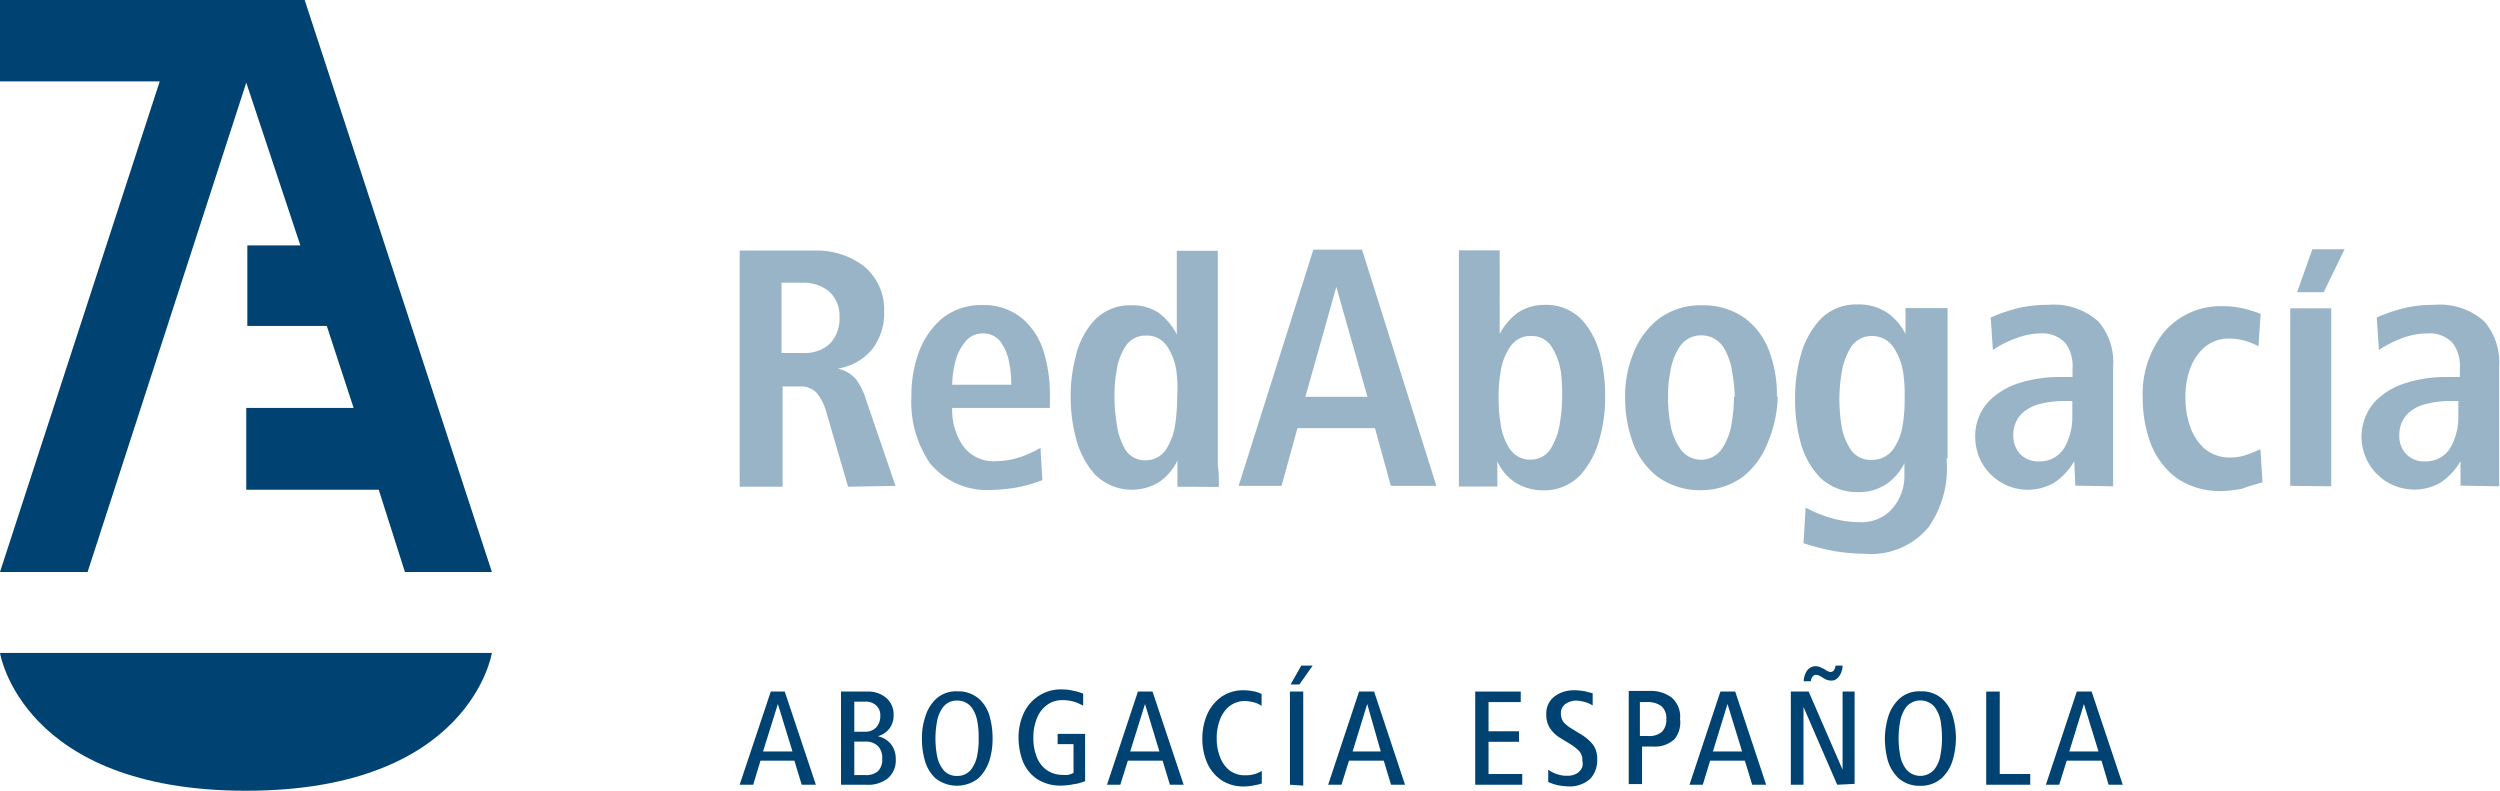 <svg id="Capa_1" data-name="Capa 1" xmlns="http://www.w3.org/2000/svg" xmlns:xlink="http://www.w3.org/1999/xlink" viewBox="0 0 116.44 36.83"><defs><style>.cls-1{fill:#99b4c7;}.cls-1,.cls-2{fill-rule:evenodd;}.cls-2{fill:#004373;}</style><symbol id="RedAbogaciaLogo" data-name="RedAbogaciaLogo" viewBox="0 0 116.44 36.83"><path class="cls-1" d="M88.71,18.57a6.68,6.68,0,0,1-.09,1.22,2.63,2.63,0,0,1-.44,1.13,1.2,1.2,0,0,1-1,.5,1.11,1.11,0,0,1-1-.51,2.87,2.87,0,0,1-.42-1.14,8.79,8.79,0,0,1-.09-1.18,7.82,7.82,0,0,1,.1-1.19,3.23,3.23,0,0,1,.42-1.2,1.14,1.14,0,0,1,1-.55,1.2,1.2,0,0,1,1,.52,3,3,0,0,1,.45,1.16A7,7,0,0,1,88.71,18.57Zm2,2.78v-7H88.75v1.21a2.54,2.54,0,0,0-.86-1,2.37,2.37,0,0,0-1.38-.38,2.31,2.31,0,0,0-1.75.72,4,4,0,0,0-.9,1.69,7.17,7.17,0,0,0-.25,2,7.27,7.27,0,0,0,.25,2,3.75,3.75,0,0,0,.91,1.65,2.49,2.49,0,0,0,1.77.68,2.29,2.29,0,0,0,1.36-.4,2.53,2.53,0,0,0,.8-.95v.55A2.31,2.31,0,0,1,88,23.83a1.92,1.92,0,0,1-1.41.49,4.68,4.68,0,0,1-1.29-.19,5.71,5.71,0,0,1-1.2-.49L84,25.3a11.35,11.35,0,0,0,1.39.36,8.54,8.54,0,0,0,1.43.13,3.49,3.49,0,0,0,3-1.23A4.79,4.79,0,0,0,90.66,21.35Zm-49,1.28-1.37-4a3.06,3.06,0,0,0-.5-1,1.51,1.51,0,0,0-.83-.46,2.6,2.6,0,0,0,1.61-.9,2.74,2.74,0,0,0,.56-1.77,2.61,2.61,0,0,0-.94-2.1,3.61,3.61,0,0,0-2.27-.73H34.45v11h2V18h.83a1,1,0,0,1,.77.31,2.52,2.52,0,0,1,.45.93l1,3.43ZM39.1,14.75A1.69,1.69,0,0,1,38.66,16a1.71,1.71,0,0,1-1.26.44h-1V13.17h.94a1.9,1.9,0,0,1,1.26.39A1.51,1.51,0,0,1,39.1,14.75ZM48.9,19v-.59a6.73,6.73,0,0,0-.28-2,3.3,3.3,0,0,0-1-1.57,2.79,2.79,0,0,0-1.88-.63,2.87,2.87,0,0,0-1.87.63,3.72,3.72,0,0,0-1.08,1.58,5.81,5.81,0,0,0-.34,2.05,5.05,5.05,0,0,0,.86,3.1,3.44,3.44,0,0,0,2.87,1.25,8.4,8.4,0,0,0,1.21-.12,6.81,6.81,0,0,0,1.16-.34l-.09-1.5a5.44,5.44,0,0,1-1,.45,3.7,3.7,0,0,1-1.09.17,1.75,1.75,0,0,1-1.57-.79A3,3,0,0,1,44.35,19Zm-1.8-1.08H44.35a4.47,4.47,0,0,1,.14-1.05,2.3,2.3,0,0,1,.46-.94,1,1,0,0,1,.83-.4,1,1,0,0,1,.83.4,2.34,2.34,0,0,1,.39.94A4.9,4.9,0,0,1,47.1,17.87Zm9.67,4.76c0-.37,0-.71-.05-1v-10H54.81v3.9a2.87,2.87,0,0,0-.83-1,2.17,2.17,0,0,0-1.28-.36,2.28,2.28,0,0,0-1.73.7,3.73,3.73,0,0,0-.86,1.65,7.09,7.09,0,0,0-.24,1.91,7.19,7.19,0,0,0,.24,1.91,4,4,0,0,0,.88,1.7,2.43,2.43,0,0,0,3,.36,2.51,2.51,0,0,0,.85-1l0,1.22Zm-1.94-4.17a9.52,9.52,0,0,1-.09,1.24,3,3,0,0,1-.42,1.17,1.15,1.15,0,0,1-1,.52,1.08,1.08,0,0,1-.94-.55A3.34,3.34,0,0,1,52,19.63a6.48,6.48,0,0,1-.09-1.17A6.21,6.21,0,0,1,52,17.31a2.86,2.86,0,0,1,.41-1.16,1.08,1.08,0,0,1,.95-.52,1.13,1.13,0,0,1,1,.5,2.84,2.84,0,0,1,.43,1.13A6.53,6.53,0,0,1,54.83,18.46ZM66.9,22.63l-3.46-11H61.17l-3.48,11h2l.74-2.69h3.61l.74,2.69Zm-3.21-4.15H60.8l1.44-5.12Zm11.07,0a7.48,7.48,0,0,0-.22-1.91,3.81,3.81,0,0,0-.84-1.65A2.28,2.28,0,0,0,72,14.2a2.24,2.24,0,0,0-1.3.36,2.81,2.81,0,0,0-.85,1v-3.9h-1.9v11h1.79l0-1.17a2.36,2.36,0,0,0,.86,1,2.54,2.54,0,0,0,1.32.35,2.31,2.31,0,0,0,1.71-.74,4.06,4.06,0,0,0,.88-1.7A6.83,6.83,0,0,0,74.76,18.46Zm-2,0a7.68,7.68,0,0,1-.1,1.17,3.15,3.15,0,0,1-.41,1.21,1.1,1.1,0,0,1-.94.55,1.14,1.14,0,0,1-1-.52,2.73,2.73,0,0,1-.42-1.17,7,7,0,0,1-.09-1.24,6.47,6.47,0,0,1,.1-1.2,2.7,2.7,0,0,1,.44-1.13,1.11,1.11,0,0,1,1-.5,1.08,1.08,0,0,1,.94.52,3,3,0,0,1,.42,1.16A8.62,8.62,0,0,1,72.76,18.46Zm10,0a5.77,5.77,0,0,0-.35-2.11,3.37,3.37,0,0,0-1.14-1.55,3.33,3.33,0,0,0-2-.6,3.23,3.23,0,0,0-2,.62,3.75,3.75,0,0,0-1.18,1.58,5.25,5.25,0,0,0-.4,2.06,6.19,6.19,0,0,0,.36,2.13,3.53,3.53,0,0,0,1.15,1.59,3.32,3.32,0,0,0,2,.63,3.28,3.28,0,0,0,2-.64,3.78,3.78,0,0,0,1.15-1.61A5.87,5.87,0,0,0,82.8,18.46Zm-2,0a7.72,7.72,0,0,1-.1,1.19,3,3,0,0,1-.43,1.19,1.18,1.18,0,0,1-2,0,2.88,2.88,0,0,1-.44-1.17,6.89,6.89,0,0,1-.1-1.22,5.72,5.72,0,0,1,.11-1.17,2.89,2.89,0,0,1,.44-1.16,1.18,1.18,0,0,1,1-.52,1.2,1.2,0,0,1,1,.51,2.84,2.84,0,0,1,.43,1.15A8.81,8.81,0,0,1,80.8,18.46Zm17.66,4.17c0-.26,0-.54,0-.83s0-.62,0-1V17.08a2.89,2.89,0,0,0-.68-2.1,3.11,3.11,0,0,0-2.37-.78,5.8,5.8,0,0,0-1.41.16,7.57,7.57,0,0,0-1.24.43l.1,1.51a5.1,5.1,0,0,1,1.12-.56A3.34,3.34,0,0,1,95,15.53a1.48,1.48,0,0,1,1.2.45,1.78,1.78,0,0,1,.33,1.16v.42H96a6.16,6.16,0,0,0-1.85.25,3.45,3.45,0,0,0-1.53.89A2.37,2.37,0,0,0,92,20.4a2.45,2.45,0,0,0,3.68,2.08,3,3,0,0,0,.93-1l.05,1.14Zm-1.9-3.28a2.88,2.88,0,0,1-.34,1.43,1.32,1.32,0,0,1-1.21.69,1.18,1.18,0,0,1-.87-.33,1.29,1.29,0,0,1-.33-.88,1.4,1.4,0,0,1,.38-1,1.89,1.89,0,0,1,.93-.48,4.48,4.48,0,0,1,1.16-.12h.28Zm8.86,3.1-.1-1.55a5.85,5.85,0,0,1-.67.27,2.27,2.27,0,0,1-.72.12,1.82,1.82,0,0,1-1.23-.43,2.47,2.47,0,0,1-.67-1.07,4,4,0,0,1-.2-1.33,3.75,3.75,0,0,1,.21-1.29,2.45,2.45,0,0,1,.66-1,1.71,1.71,0,0,1,1.15-.42,2.84,2.84,0,0,1,.72.09,3.26,3.26,0,0,1,.66.27l.1-1.51a5.2,5.2,0,0,0-.85-.26,3.91,3.91,0,0,0-.91-.1,3.47,3.47,0,0,0-2.73,1.2,4.59,4.59,0,0,0-1,3.06,6,6,0,0,0,.38,2.16,3.63,3.63,0,0,0,1.19,1.58,3.53,3.53,0,0,0,2.07.61,5.46,5.46,0,0,0,1-.11C104.77,22.63,105.1,22.55,105.42,22.45Zm3.2.18V14.36h-1.91v8.27Zm7.82,0c0-.26,0-.54,0-.83s0-.62,0-1V17.08a2.94,2.94,0,0,0-.68-2.1,3.11,3.11,0,0,0-2.37-.78,5.69,5.69,0,0,0-1.41.16,7.26,7.26,0,0,0-1.24.43l.1,1.51a5.26,5.26,0,0,1,1.11-.56,3.44,3.44,0,0,1,1.13-.21,1.48,1.48,0,0,1,1.2.45,1.78,1.78,0,0,1,.33,1.16v.42H114a6.16,6.16,0,0,0-1.85.25,3.45,3.45,0,0,0-1.53.89,2.46,2.46,0,0,0,3.05,3.78,3,3,0,0,0,.93-1l0,1.14Zm-1.9-3.28a2.88,2.88,0,0,1-.34,1.43,1.32,1.32,0,0,1-1.21.69,1.16,1.16,0,0,1-.87-.33,1.2,1.2,0,0,1-.33-.88,1.4,1.4,0,0,1,.38-1,1.89,1.89,0,0,1,.93-.48,4.48,4.48,0,0,1,1.16-.12h.28Zm-5.3-7.76H107.7l-.71,2h1.24Z"/><path class="cls-2" d="M0,0H14.19l8.72,26.64H18.86l-1.22-3.83H11.47V19h5l-1.25-3.82h-3.7V11.43h2.47L11.47,3.85,4.08,26.64H0L7.44,3.79H0ZM22.91,30.41s-1,6.42-11.45,6.42S0,30.41,0,30.41Z"/><path class="cls-2" d="M38,36.55l-1.45-4.34H35.9l-1.45,4.34h.63l.34-1.12H37l.34,1.12ZM36.91,35H35.54l.69-2.21Z"/><path class="cls-2" d="M41.72,35.35a1.09,1.09,0,0,0-.23-.7,1.08,1.08,0,0,0-.61-.36,1,1,0,0,0,.54-.35,1,1,0,0,0,.2-.64,1,1,0,0,0-.35-.8,1.29,1.29,0,0,0-.87-.29H39.17v4.34h1.17a1.48,1.48,0,0,0,1-.29A1.09,1.09,0,0,0,41.72,35.35Zm-.72-2a.76.76,0,0,1-.19.53.69.69,0,0,1-.53.2h-.49v-1.4h.49a.71.71,0,0,1,.52.17A.61.61,0,0,1,41,33.36Zm.09,2a.74.74,0,0,1-.2.57.84.84,0,0,1-.58.18h-.52V34.54h.53a.78.78,0,0,1,.57.21A.76.76,0,0,1,41.09,35.32Z"/><path class="cls-2" d="M46.23,34.39a3.69,3.69,0,0,0-.13-1,1.71,1.71,0,0,0-.5-.84,1.46,1.46,0,0,0-1-.35,1.37,1.37,0,0,0-1,.35,1.89,1.89,0,0,0-.51.85,3.08,3.08,0,0,0-.15,1,3.66,3.66,0,0,0,.13,1,1.79,1.79,0,0,0,.5.85,1.62,1.62,0,0,0,2,0,2,2,0,0,0,.52-.85A3.35,3.35,0,0,0,46.23,34.39Zm-.65,0a3.38,3.38,0,0,1-.06.76,1.54,1.54,0,0,1-.29.69.81.81,0,0,1-.66.3.8.8,0,0,1-.64-.29,1.52,1.52,0,0,1-.29-.67,4.29,4.29,0,0,1-.07-.79,4.24,4.24,0,0,1,.07-.77,1.54,1.54,0,0,1,.29-.69.79.79,0,0,1,.64-.3.84.84,0,0,1,.67.3,1.53,1.53,0,0,1,.28.68A3.51,3.51,0,0,1,45.58,34.39Z"/><path class="cls-2" d="M50.54,36.38v-2.2H49.26v.48H50V36a1.25,1.25,0,0,1-.25.09,1.09,1.09,0,0,1-.26,0,1.26,1.26,0,0,1-.8-.27,1.37,1.37,0,0,1-.43-.64,2.33,2.33,0,0,1-.13-.83,2.3,2.3,0,0,1,.14-.83,1.42,1.42,0,0,1,.45-.65,1.17,1.17,0,0,1,.78-.26,1.75,1.75,0,0,1,.51.07,2,2,0,0,1,.44.19l0-.56a2.15,2.15,0,0,0-.47-.14,2.26,2.26,0,0,0-.53-.06,1.88,1.88,0,0,0-1.1.32,1.93,1.93,0,0,0-.68.81,2.72,2.72,0,0,0-.23,1.11,3.08,3.08,0,0,0,.2,1.11,1.84,1.84,0,0,0,.64.81,2,2,0,0,0,1.12.32,2.93,2.93,0,0,0,.58-.06A2.06,2.06,0,0,0,50.54,36.38Z"/><path class="cls-2" d="M55.13,36.55l-1.45-4.34H53l-1.44,4.34h.62l.35-1.12h1.62l.34,1.12ZM54,35H52.64l.69-2.21Z"/><path class="cls-2" d="M58.77,36.49l0-.58a1.92,1.92,0,0,1-.32.14,1.56,1.56,0,0,1-.46.06,1.17,1.17,0,0,1-.75-.25,1.45,1.45,0,0,1-.43-.64,2.26,2.26,0,0,1-.14-.83,2.32,2.32,0,0,1,.14-.84,1.45,1.45,0,0,1,.43-.64,1.18,1.18,0,0,1,.76-.26,2,2,0,0,1,.43.07,1,1,0,0,1,.33.16l0-.56a1.52,1.52,0,0,0-.36-.12,2.38,2.38,0,0,0-.49-.05,1.78,1.78,0,0,0-1,.29,2,2,0,0,0-.67.8A2.78,2.78,0,0,0,56,34.39a2.82,2.82,0,0,0,.21,1.11,1.92,1.92,0,0,0,.64.81,1.83,1.83,0,0,0,1.07.32,2.28,2.28,0,0,0,.48-.05A2,2,0,0,0,58.77,36.49Z"/><path class="cls-2" d="M61.14,31h-.53l-.5.88h.41Zm-.44,5.59V32.21h-.62v4.34Z"/><path class="cls-2" d="M65.44,36.55,64,32.21H63.3l-1.44,4.34h.62l.35-1.12h1.62l.34,1.12ZM64.31,35H63l.68-2.21Z"/><polygon class="cls-2" points="70.9 36.55 70.9 36.05 69.33 36.05 69.33 34.55 70.75 34.55 70.75 34.06 69.33 34.06 69.33 32.7 70.83 32.7 70.83 32.21 68.71 32.21 68.71 36.55 70.9 36.55"/><path class="cls-2" d="M74.39,35.37a1.1,1.1,0,0,0-.19-.68,2.13,2.13,0,0,0-.62-.52l-.39-.24a1.57,1.57,0,0,1-.36-.29.67.67,0,0,1-.13-.41.52.52,0,0,1,.24-.46.88.88,0,0,1,.46-.14,1.84,1.84,0,0,1,.43.07,1.25,1.25,0,0,1,.35.16l0-.57-.35-.09a2.49,2.49,0,0,0-.5-.05,1.55,1.55,0,0,0-.53.08,1.28,1.28,0,0,0-.54.34,1,1,0,0,0-.24.7,1.14,1.14,0,0,0,.16.63,1.55,1.55,0,0,0,.52.49l.41.25a2.29,2.29,0,0,1,.43.33.62.62,0,0,1,.16.47.56.56,0,0,1,0,.27.61.61,0,0,1-.22.29.82.82,0,0,1-.49.13,1.22,1.22,0,0,1-.39-.05,1.46,1.46,0,0,1-.49-.23l0,.57a2,2,0,0,0,.49.16,3.37,3.37,0,0,0,.52.05,1.43,1.43,0,0,0,.94-.35A1.25,1.25,0,0,0,74.39,35.37Z"/><path class="cls-2" d="M78.25,33.49a1.17,1.17,0,0,0-.39-1,1.61,1.61,0,0,0-1-.31h-1v4.34h.62V34.77h.51a1.34,1.34,0,0,0,1-.34A1.23,1.23,0,0,0,78.25,33.49Zm-.64,0a.78.78,0,0,1-.21.6.9.9,0,0,1-.63.19h-.39V32.7h.32a1.09,1.09,0,0,1,.67.18A.72.72,0,0,1,77.61,33.49Z"/><path class="cls-2" d="M82.26,36.55l-1.44-4.34h-.69l-1.44,4.34h.62l.34-1.12h1.62l.34,1.12ZM81.14,35H79.78l.68-2.21Z"/><path class="cls-2" d="M85.82,31h-.33a.35.35,0,0,1-.06.19.19.19,0,0,1-.16.11.48.48,0,0,1-.2-.07,1.36,1.36,0,0,0-.24-.13.52.52,0,0,0-.27-.07.48.48,0,0,0-.41.23.92.92,0,0,0-.14.47h.33a.4.4,0,0,1,.07-.2.21.21,0,0,1,.17-.1.44.44,0,0,1,.21.07l.22.13a.68.68,0,0,0,.28.07.42.42,0,0,0,.29-.11.75.75,0,0,0,.18-.28A.89.89,0,0,0,85.82,31Zm.56,5.51V32.21h-.56v3.64l-1.58-3.64h-.83v4.34H84V32.93l1.57,3.62Z"/><path class="cls-2" d="M91.1,34.39a3.69,3.69,0,0,0-.14-1,1.71,1.71,0,0,0-.5-.84,1.42,1.42,0,0,0-1-.35,1.37,1.37,0,0,0-1,.35,1.9,1.9,0,0,0-.52.85,3.68,3.68,0,0,0-.15,1,4.06,4.06,0,0,0,.13,1,1.89,1.89,0,0,0,.51.85,1.48,1.48,0,0,0,1,.35,1.47,1.47,0,0,0,1-.35,1.9,1.9,0,0,0,.52-.85A3.68,3.68,0,0,0,91.1,34.39Zm-.65,0a4.13,4.13,0,0,1-.07.76,1.43,1.43,0,0,1-.29.69.86.86,0,0,1-1.3,0,1.52,1.52,0,0,1-.29-.67,4.29,4.29,0,0,1-.07-.79,4.24,4.24,0,0,1,.07-.77,1.66,1.66,0,0,1,.29-.69.87.87,0,0,1,1.31,0,1.55,1.55,0,0,1,.29.68A5.32,5.32,0,0,1,90.45,34.39Z"/><polygon class="cls-2" points="94.56 36.55 94.56 36.05 93.14 36.05 93.14 32.21 92.51 32.21 92.51 36.55 94.56 36.55"/><path class="cls-2" d="M98.87,36.55l-1.45-4.34h-.69l-1.44,4.34h.62l.35-1.12h1.62l.33,1.12ZM97.74,35H96.38l.68-2.21Z"/></symbol></defs><title>RedAbogacia</title><use width="116.44" height="36.83" xlink:href="#RedAbogaciaLogo"/></svg>
